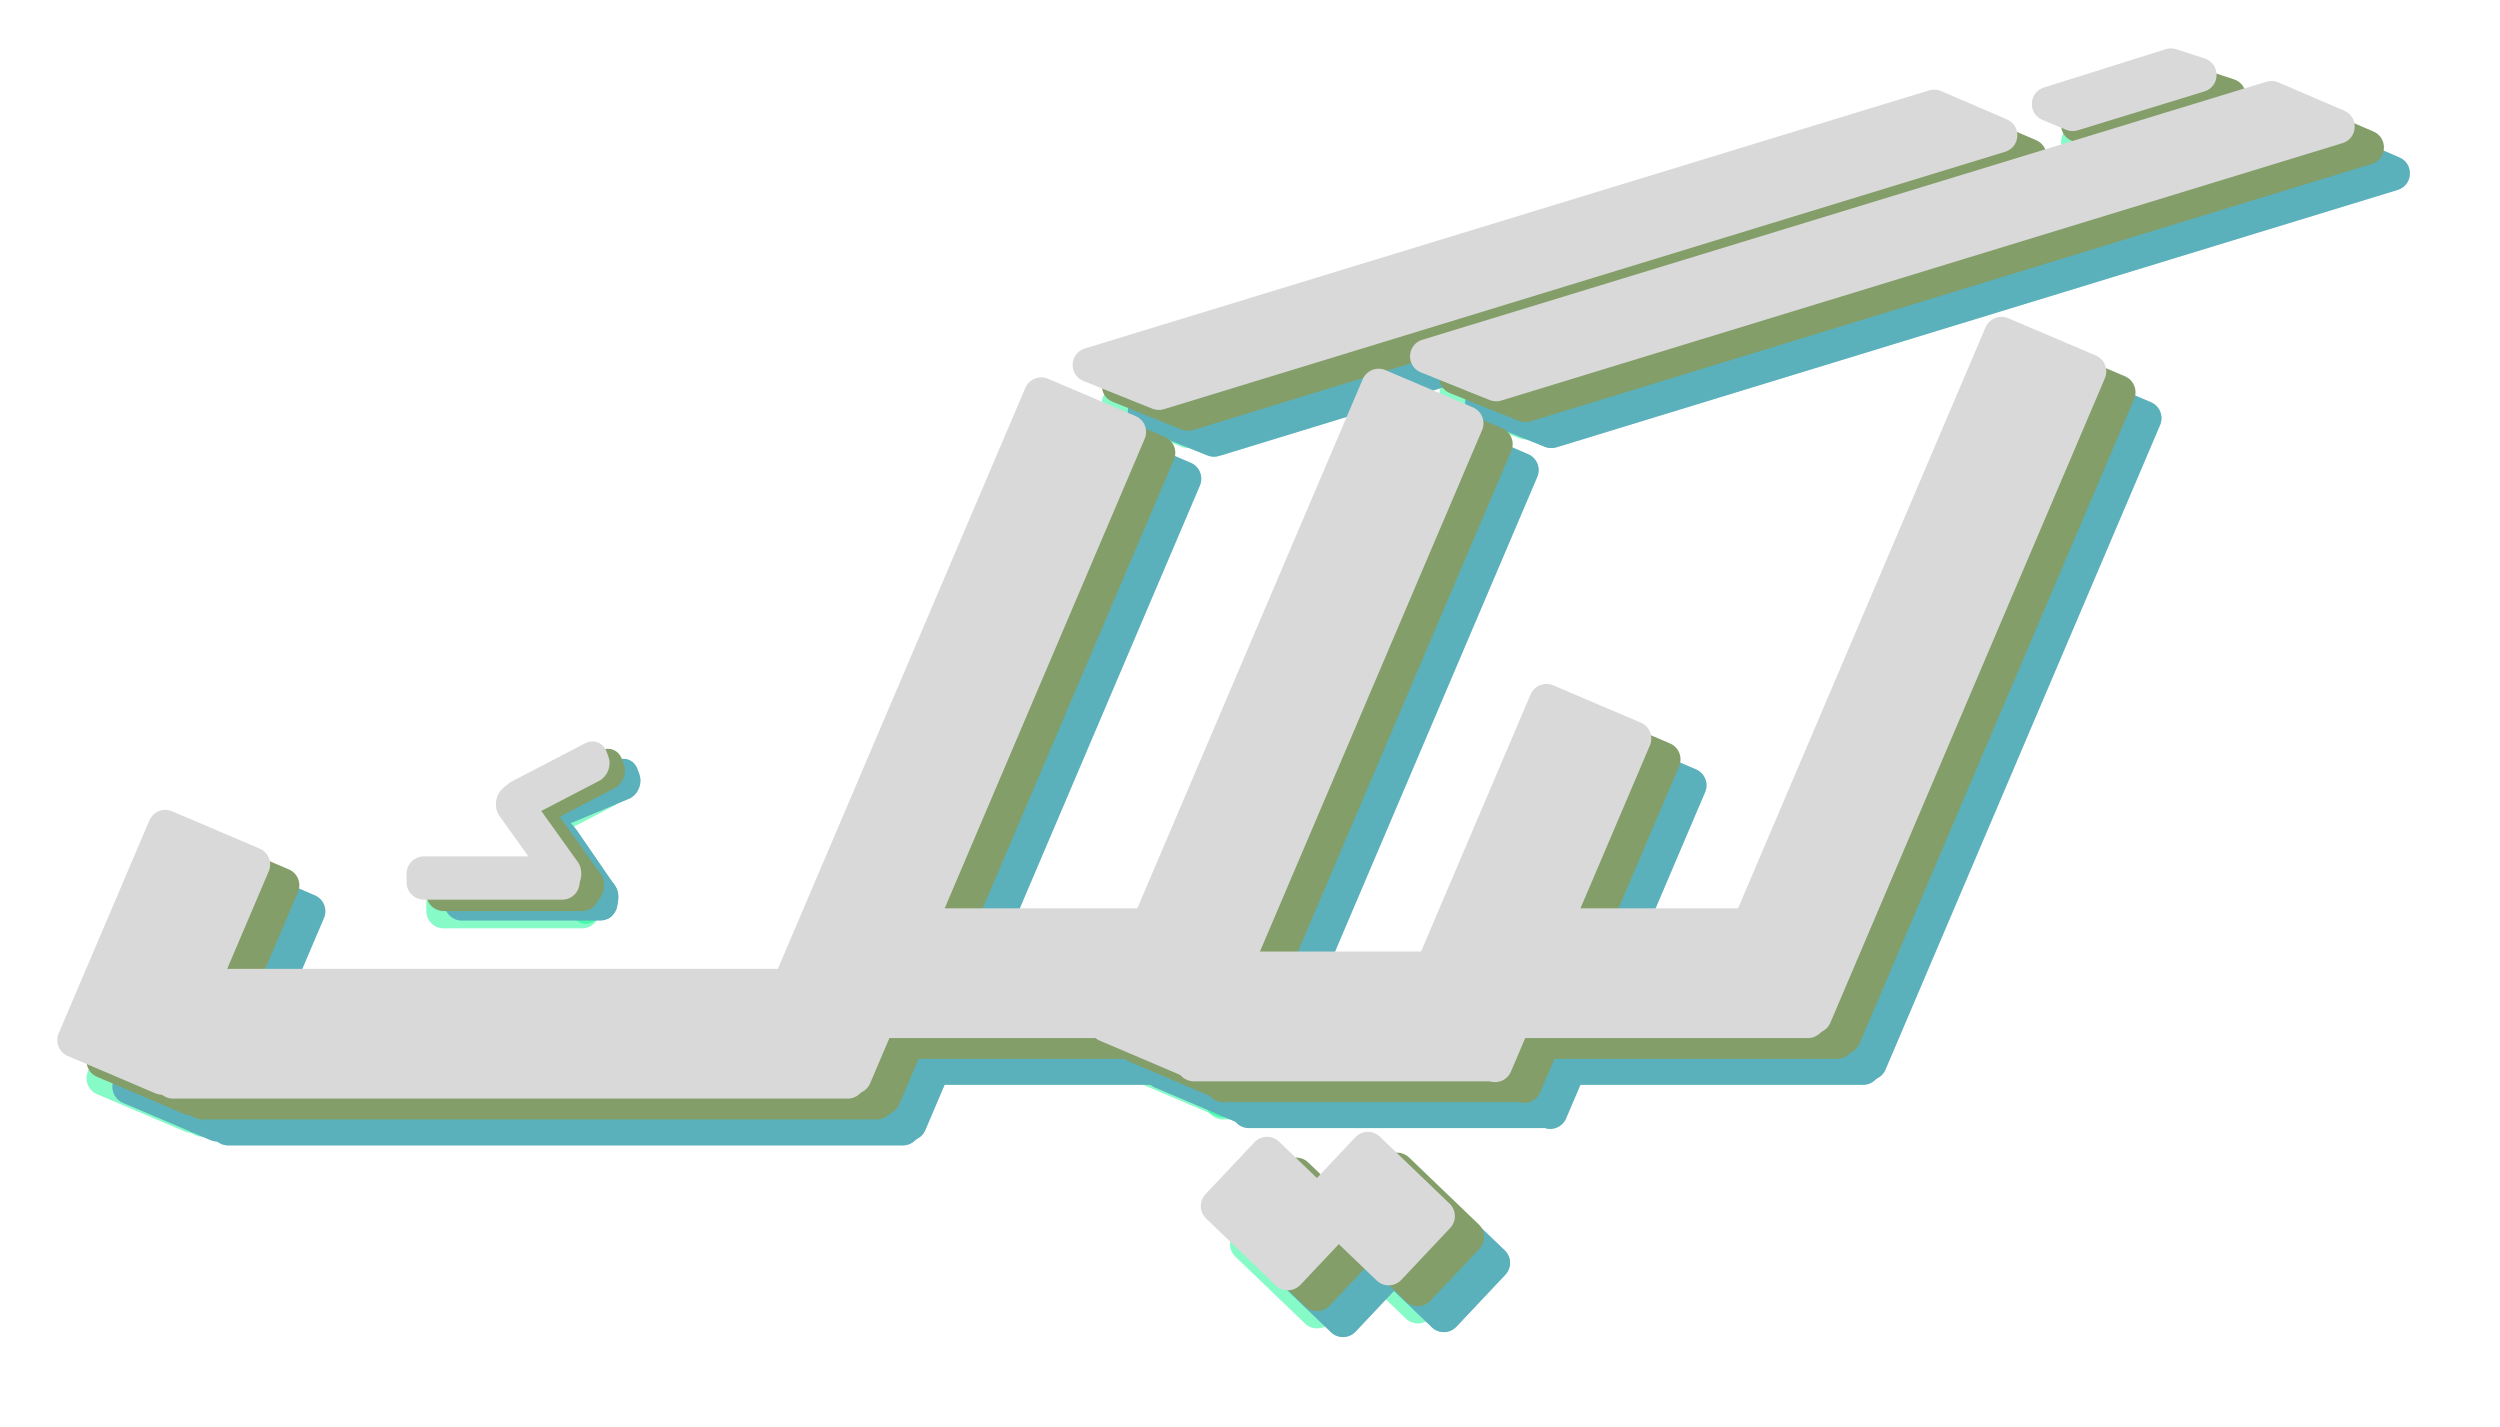 <svg width="289" height="165" viewBox="0 0 289 165" fill="none" xmlns="http://www.w3.org/2000/svg">
<g filter="url(#filter0_f_4_29)">
<path d="M232.906 42.246C233.339 41.23 234.514 40.757 235.53 41.19L245.65 45.501C246.666 45.934 247.139 47.108 246.706 48.125L214.961 122.645C214.528 123.661 213.353 124.134 212.337 123.701L202.217 119.39C201.2 118.957 200.728 117.782 201.161 116.766L232.906 42.246Z" fill="#0EF893" fill-opacity="0.5"/>
<path d="M160.906 48.246C161.339 47.23 162.514 46.757 163.53 47.19L173.65 51.501C174.666 51.934 175.139 53.108 174.706 54.125L143.252 127.961C142.819 128.977 141.644 129.45 140.628 129.017L130.508 124.706C129.492 124.273 129.019 123.098 129.452 122.082L160.906 48.246Z" fill="#0EF893" fill-opacity="0.5"/>
<path d="M265.375 13.852C265.827 13.714 266.314 13.741 266.749 13.928L274.372 17.203C276.083 17.938 275.949 20.408 274.168 20.953L176.92 50.711C176.483 50.845 176.013 50.825 175.588 50.654L167.631 47.455C165.881 46.751 165.988 44.238 167.792 43.687L265.375 13.852Z" fill="#0EF893" fill-opacity="0.5"/>
<path d="M226.375 14.852C226.827 14.714 227.314 14.741 227.749 14.928L235.372 18.203C237.083 18.938 236.949 21.408 235.168 21.953L137.92 51.711C137.483 51.845 137.013 51.825 136.588 51.654L128.631 48.455C126.881 47.751 126.988 45.238 128.792 44.687L226.375 14.852Z" fill="#0EF893" fill-opacity="0.5"/>
<path d="M253.734 10.092C254.131 9.967 254.557 9.969 254.953 10.098L258.232 11.165C260.09 11.769 260.068 14.405 258.2 14.979L243.561 19.471C243.115 19.608 242.636 19.584 242.205 19.405L239.489 18.274C237.766 17.557 237.878 15.08 239.658 14.52L253.734 10.092Z" fill="#0EF893" fill-opacity="0.5"/>
<path d="M121.906 49.246C122.339 48.23 123.514 47.757 124.53 48.19L134.65 52.501C135.666 52.934 136.139 54.108 135.706 55.125L103.961 129.645C103.528 130.661 102.353 131.134 101.337 130.701L91.217 126.39C90.201 125.957 89.728 124.782 90.16 123.766L121.906 49.246Z" fill="#0EF893" fill-opacity="0.5"/>
<path d="M20.646 99.246C21.079 98.23 22.253 97.757 23.27 98.19L33.389 102.501C34.406 102.934 34.879 104.108 34.446 105.125L23.96 129.738C23.528 130.754 22.353 131.227 21.337 130.794L11.217 126.483C10.2 126.05 9.728 124.875 10.161 123.859L20.646 99.246Z" fill="#0EF893" fill-opacity="0.5"/>
<path d="M180.309 84.686C180.742 83.67 181.917 83.197 182.933 83.63L193.053 87.941C194.069 88.374 194.542 89.549 194.109 90.565L178.04 128.285C177.607 129.301 176.433 129.774 175.416 129.341L165.296 125.03C164.28 124.597 163.807 123.422 164.24 122.406L180.309 84.686Z" fill="#0EF893" fill-opacity="0.5"/>
<path d="M212.377 109.406C213.481 109.406 214.377 110.301 214.377 111.406V122.406C214.377 123.51 213.481 124.406 212.377 124.406H172.377C171.272 124.406 170.377 123.51 170.377 122.406V111.406C170.377 110.301 171.272 109.406 172.377 109.406H212.377Z" fill="#0EF893" fill-opacity="0.5"/>
<path d="M175.377 114.406C176.481 114.406 177.377 115.301 177.377 116.406V127.406C177.377 128.51 176.481 129.406 175.377 129.406H141.377C140.272 129.406 139.377 128.51 139.377 127.406V116.406C139.377 115.301 140.272 114.406 141.377 114.406H175.377Z" fill="#0EF893" fill-opacity="0.5"/>
<path d="M137.377 109.406C138.481 109.406 139.377 110.301 139.377 111.406V122.406C139.377 123.51 138.481 124.406 137.377 124.406H99.377C98.272 124.406 97.377 123.51 97.377 122.406V111.406C97.377 110.301 98.272 109.406 99.377 109.406H137.377Z" fill="#0EF893" fill-opacity="0.5"/>
<path d="M101.377 116.406C102.481 116.406 103.377 117.301 103.377 118.406V129.406C103.377 130.51 102.481 131.406 101.377 131.406H23.377C22.272 131.406 21.377 130.51 21.377 129.406V118.406C21.377 117.301 22.272 116.406 23.377 116.406H101.377Z" fill="#0EF893" fill-opacity="0.5"/>
<path d="M67.283 102.317C68.387 102.317 69.283 103.212 69.283 104.317V105.317C69.283 106.421 68.387 107.317 67.283 107.317H51.283C50.178 107.317 49.283 106.421 49.283 105.317V104.317C49.283 103.212 50.178 102.317 51.283 102.317H67.283Z" fill="#0EF893" fill-opacity="0.5"/>
<path d="M69.419 102.999C70.062 103.897 69.953 105.261 69.176 106.046L68.944 106.281C68.167 107.066 67.016 106.974 66.373 106.076L60.377 97.701C59.734 96.802 59.843 95.438 60.62 94.653L60.852 94.418C61.629 93.634 62.781 93.725 63.423 94.623L69.419 102.999Z" fill="#0EF893" fill-opacity="0.5"/>
<path d="M69.419 88.777C70.399 88.267 71.503 88.694 71.885 89.731L72.106 90.329C72.488 91.365 72.003 92.619 71.023 93.128L62.566 97.527C61.586 98.037 60.482 97.61 60.1 96.574L59.88 95.976C59.497 94.939 59.982 93.686 60.962 93.176L69.419 88.777Z" fill="#0EF893" fill-opacity="0.5"/>
<path d="M148.39 136.448C149.152 135.639 150.429 135.607 151.231 136.377L159.29 144.118C160.081 144.878 160.112 146.133 159.36 146.932L153.705 152.936C152.943 153.745 151.666 153.777 150.864 153.007L142.805 145.266C142.014 144.506 141.982 143.251 142.735 142.452L148.39 136.448Z" fill="#0EF893" fill-opacity="0.5"/>
<path d="M160.048 135.876C160.811 135.066 162.087 135.034 162.889 135.805L170.948 143.546C171.739 144.306 171.771 145.561 171.019 146.359L165.364 152.363C164.601 153.173 163.324 153.205 162.522 152.435L154.463 144.694C153.672 143.934 153.641 142.679 154.393 141.88L160.048 135.876Z" fill="#0EF893" fill-opacity="0.5"/>
</g>
<g filter="url(#filter1_f_4_29)">
<path d="M235.906 43.246C236.339 42.23 237.514 41.757 238.53 42.19L248.65 46.501C249.666 46.934 250.139 48.108 249.706 49.125L217.961 123.645C217.528 124.661 216.353 125.134 215.337 124.701L205.217 120.39C204.2 119.957 203.728 118.782 204.161 117.766L235.906 43.246Z" fill="#5AB1BB" fill-opacity="0.5"/>
<path d="M163.906 49.246C164.339 48.23 165.514 47.757 166.53 48.19L176.65 52.501C177.666 52.934 178.139 54.108 177.706 55.125L146.252 128.961C145.819 129.977 144.644 130.45 143.628 130.017L133.508 125.706C132.492 125.273 132.019 124.098 132.452 123.082L163.906 49.246Z" fill="#5AB1BB" fill-opacity="0.5"/>
<path d="M268.375 14.852C268.827 14.714 269.314 14.741 269.749 14.928L277.372 18.203C279.083 18.938 278.949 21.408 277.168 21.953L179.92 51.711C179.483 51.845 179.013 51.825 178.588 51.654L170.631 48.455C168.881 47.751 168.988 45.238 170.792 44.687L268.375 14.852Z" fill="#5AB1BB" fill-opacity="0.5"/>
<path d="M229.375 15.852C229.827 15.714 230.314 15.741 230.749 15.928L238.372 19.203C240.083 19.938 239.949 22.408 238.168 22.953L140.92 52.711C140.483 52.845 140.013 52.825 139.588 52.654L131.631 49.455C129.881 48.751 129.988 46.238 131.792 45.687L229.375 15.852Z" fill="#5AB1BB" fill-opacity="0.5"/>
<path d="M256.734 11.092C257.131 10.967 257.557 10.969 257.953 11.098L261.232 12.165C263.09 12.769 263.068 15.405 261.2 15.979L246.561 20.471C246.115 20.608 245.636 20.584 245.205 20.405L242.489 19.274C240.766 18.557 240.878 16.08 242.658 15.52L256.734 11.092Z" fill="#5AB1BB" fill-opacity="0.5"/>
<path d="M124.906 50.246C125.339 49.23 126.514 48.757 127.53 49.19L137.65 53.501C138.666 53.934 139.139 55.108 138.706 56.125L106.961 130.645C106.528 131.661 105.353 132.134 104.337 131.701L94.217 127.39C93.201 126.957 92.728 125.782 93.16 124.766L124.906 50.246Z" fill="#5AB1BB" fill-opacity="0.5"/>
<path d="M23.646 100.246C24.079 99.23 25.253 98.757 26.27 99.19L36.389 103.501C37.406 103.934 37.879 105.108 37.446 106.125L26.96 130.738C26.528 131.754 25.353 132.227 24.337 131.794L14.217 127.483C13.2 127.05 12.728 125.875 13.161 124.859L23.646 100.246Z" fill="#5AB1BB" fill-opacity="0.5"/>
<path d="M183.309 85.686C183.742 84.67 184.917 84.197 185.933 84.63L196.053 88.941C197.069 89.374 197.542 90.549 197.109 91.565L181.04 129.285C180.607 130.301 179.433 130.774 178.416 130.341L168.296 126.03C167.28 125.597 166.807 124.422 167.24 123.406L183.309 85.686Z" fill="#5AB1BB" fill-opacity="0.5"/>
<path d="M215.377 110.406C216.481 110.406 217.377 111.301 217.377 112.406V123.406C217.377 124.51 216.481 125.406 215.377 125.406H175.377C174.272 125.406 173.377 124.51 173.377 123.406V112.406C173.377 111.301 174.272 110.406 175.377 110.406H215.377Z" fill="#5AB1BB" fill-opacity="0.5"/>
<path d="M178.377 115.406C179.481 115.406 180.377 116.301 180.377 117.406V128.406C180.377 129.51 179.481 130.406 178.377 130.406H144.377C143.272 130.406 142.377 129.51 142.377 128.406V117.406C142.377 116.301 143.272 115.406 144.377 115.406H178.377Z" fill="#5AB1BB" fill-opacity="0.5"/>
<path d="M140.377 110.406C141.481 110.406 142.377 111.301 142.377 112.406V123.406C142.377 124.51 141.481 125.406 140.377 125.406H102.377C101.272 125.406 100.377 124.51 100.377 123.406V112.406C100.377 111.301 101.272 110.406 102.377 110.406H140.377Z" fill="#5AB1BB" fill-opacity="0.5"/>
<path d="M104.377 117.406C105.481 117.406 106.377 118.301 106.377 119.406V130.406C106.377 131.51 105.481 132.406 104.377 132.406H26.377C25.272 132.406 24.377 131.51 24.377 130.406V119.406C24.377 118.301 25.272 117.406 26.377 117.406H104.377Z" fill="#5AB1BB" fill-opacity="0.5"/>
<path d="M69.377 101.406C70.481 101.406 71.377 102.301 71.377 103.406V104.406C71.377 105.51 70.481 106.406 69.377 106.406H53.377C52.272 106.406 51.377 105.51 51.377 104.406V103.406C51.377 102.301 52.272 101.406 53.377 101.406H69.377Z" fill="#5AB1BB" fill-opacity="0.5"/>
<path d="M71.16 102.5C71.803 103.398 71.411 105.176 70.634 105.961C69.857 106.746 68.5 105.781 68 105.5L63.644 99.073C63.001 98.175 63.11 96.811 63.887 96.026V94.5C64.664 93.715 66.047 95.098 66.69 95.996L71.16 102.5Z" fill="#5AB1BB" fill-opacity="0.5"/>
<path d="M71.215 87.939C72.195 87.429 73.299 87.856 73.681 88.892L73.901 89.49C74.284 90.527 73.799 91.78 72.819 92.29L63.887 96.026C62.907 96.535 62.278 96.772 61.896 95.736L61.675 95.138C61.293 94.101 61.778 92.848 62.758 92.338L71.215 87.939Z" fill="#5AB1BB" fill-opacity="0.5"/>
<path d="M151.39 137.448C152.152 136.639 153.429 136.607 154.231 137.377L162.29 145.118C163.081 145.878 163.112 147.133 162.36 147.932L156.705 153.936C155.943 154.745 154.666 154.777 153.864 154.007L145.805 146.266C145.014 145.506 144.982 144.251 145.735 143.452L151.39 137.448Z" fill="#5AB1BB" fill-opacity="0.5"/>
<path d="M163.048 136.876C163.811 136.066 165.087 136.034 165.889 136.805L173.948 144.546C174.739 145.306 174.771 146.561 174.019 147.359L168.364 153.363C167.601 154.173 166.324 154.205 165.522 153.435L157.463 145.694C156.672 144.934 156.641 143.679 157.393 142.88L163.048 136.876Z" fill="#5AB1BB" fill-opacity="0.5"/>
</g>
<g filter="url(#filter2_f_4_29)">
<path d="M235.906 43.246C236.339 42.23 237.514 41.757 238.53 42.19L248.65 46.501C249.666 46.934 250.139 48.108 249.706 49.125L217.961 123.645C217.528 124.661 216.353 125.134 215.337 124.701L205.217 120.39C204.2 119.957 203.728 118.782 204.161 117.766L235.906 43.246Z" fill="#5AB1BB"/>
<path d="M163.906 49.246C164.339 48.23 165.514 47.757 166.53 48.19L176.65 52.501C177.666 52.934 178.139 54.108 177.706 55.125L146.252 128.961C145.819 129.977 144.644 130.45 143.628 130.017L133.508 125.706C132.492 125.273 132.019 124.098 132.452 123.082L163.906 49.246Z" fill="#5AB1BB"/>
<path d="M268.375 14.852C268.827 14.714 269.314 14.741 269.749 14.928L277.372 18.203C279.083 18.938 278.949 21.408 277.168 21.953L179.92 51.711C179.483 51.845 179.013 51.825 178.588 51.654L170.631 48.455C168.881 47.751 168.988 45.238 170.792 44.687L268.375 14.852Z" fill="#5AB1BB"/>
<path d="M229.375 15.852C229.827 15.714 230.314 15.741 230.749 15.928L238.372 19.203C240.083 19.938 239.949 22.408 238.168 22.953L140.92 52.711C140.483 52.845 140.013 52.825 139.588 52.654L131.631 49.455C129.881 48.751 129.988 46.238 131.792 45.687L229.375 15.852Z" fill="#5AB1BB"/>
<path d="M256.734 11.092C257.131 10.967 257.557 10.969 257.953 11.098L261.232 12.165C263.09 12.769 263.068 15.405 261.2 15.979L246.561 20.471C246.115 20.608 245.636 20.584 245.205 20.405L242.489 19.274C240.766 18.557 240.878 16.08 242.658 15.52L256.734 11.092Z" fill="#5AB1BB"/>
<path d="M124.906 50.246C125.339 49.23 126.514 48.757 127.53 49.19L137.65 53.501C138.666 53.934 139.139 55.108 138.706 56.125L106.961 130.645C106.528 131.661 105.353 132.134 104.337 131.701L94.217 127.39C93.201 126.957 92.728 125.782 93.16 124.766L124.906 50.246Z" fill="#5AB1BB"/>
<path d="M23.646 100.246C24.079 99.23 25.253 98.757 26.27 99.19L36.389 103.501C37.406 103.934 37.879 105.108 37.446 106.125L26.96 130.738C26.528 131.754 25.353 132.227 24.337 131.794L14.217 127.483C13.2 127.05 12.728 125.875 13.161 124.859L23.646 100.246Z" fill="#5AB1BB"/>
<path d="M183.309 85.686C183.742 84.67 184.917 84.197 185.933 84.63L196.053 88.941C197.069 89.374 197.542 90.549 197.109 91.565L181.04 129.285C180.607 130.301 179.433 130.774 178.416 130.341L168.296 126.03C167.28 125.597 166.807 124.422 167.24 123.406L183.309 85.686Z" fill="#5AB1BB"/>
<path d="M215.377 110.406C216.481 110.406 217.377 111.301 217.377 112.406V123.406C217.377 124.51 216.481 125.406 215.377 125.406H175.377C174.272 125.406 173.377 124.51 173.377 123.406V112.406C173.377 111.301 174.272 110.406 175.377 110.406H215.377Z" fill="#5AB1BB"/>
<path d="M178.377 115.406C179.481 115.406 180.377 116.301 180.377 117.406V128.406C180.377 129.51 179.481 130.406 178.377 130.406H144.377C143.272 130.406 142.377 129.51 142.377 128.406V117.406C142.377 116.301 143.272 115.406 144.377 115.406H178.377Z" fill="#5AB1BB"/>
<path d="M140.377 110.406C141.481 110.406 142.377 111.301 142.377 112.406V123.406C142.377 124.51 141.481 125.406 140.377 125.406H102.377C101.272 125.406 100.377 124.51 100.377 123.406V112.406C100.377 111.301 101.272 110.406 102.377 110.406H140.377Z" fill="#5AB1BB"/>
<path d="M104.377 117.406C105.481 117.406 106.377 118.301 106.377 119.406V130.406C106.377 131.51 105.481 132.406 104.377 132.406H26.377C25.272 132.406 24.377 131.51 24.377 130.406V119.406C24.377 118.301 25.272 117.406 26.377 117.406H104.377Z" fill="#5AB1BB"/>
<path d="M69.377 101.406C70.481 101.406 71.377 102.301 71.377 103.406V104.406C71.377 105.51 70.481 106.406 69.377 106.406H53.377C52.272 106.406 51.377 105.51 51.377 104.406V103.406C51.377 102.301 52.272 101.406 53.377 101.406H69.377Z" fill="#5AB1BB"/>
<path d="M71.16 102.5C71.803 103.398 71.411 105.176 70.634 105.961C69.857 106.746 68.5 105.781 68 105.5L63.644 99.073C63.001 98.175 63.11 96.811 63.887 96.026V94.5C64.664 93.715 66.047 95.098 66.69 95.996L71.16 102.5Z" fill="#5AB1BB"/>
<path d="M71.215 87.939C72.195 87.429 73.299 87.856 73.681 88.892L73.901 89.49C74.284 90.527 73.799 91.78 72.819 92.29L63.887 96.026C62.907 96.535 62.278 96.772 61.896 95.736L61.675 95.138C61.293 94.101 61.778 92.848 62.758 92.338L71.215 87.939Z" fill="#5AB1BB"/>
<path d="M151.39 137.448C152.152 136.639 153.429 136.607 154.231 137.377L162.29 145.118C163.081 145.878 163.112 147.133 162.36 147.932L156.705 153.936C155.943 154.745 154.666 154.777 153.864 154.007L145.805 146.266C145.014 145.506 144.982 144.251 145.735 143.452L151.39 137.448Z" fill="#5AB1BB"/>
<path d="M163.048 136.876C163.811 136.066 165.087 136.034 165.889 136.805L173.948 144.546C174.739 145.306 174.771 146.561 174.019 147.359L168.364 153.363C167.601 154.173 166.324 154.205 165.522 153.435L157.463 145.694C156.672 144.934 156.641 143.679 157.393 142.88L163.048 136.876Z" fill="#5AB1BB"/>
</g>
<g filter="url(#filter3_f_4_29)">
<path d="M232.906 40.246C233.339 39.23 234.514 38.757 235.53 39.19L245.65 43.501C246.666 43.934 247.139 45.108 246.706 46.125L214.961 120.645C214.528 121.661 213.353 122.134 212.337 121.701L202.217 117.39C201.2 116.957 200.728 115.782 201.161 114.766L232.906 40.246Z" fill="#839E68"/>
<path d="M160.906 46.246C161.339 45.23 162.514 44.757 163.53 45.19L173.65 49.501C174.666 49.934 175.139 51.108 174.706 52.125L143.252 125.961C142.819 126.977 141.644 127.45 140.628 127.017L130.508 122.706C129.492 122.273 129.019 121.098 129.452 120.082L160.906 46.246Z" fill="#839E68"/>
<path d="M265.375 11.852C265.827 11.714 266.314 11.741 266.749 11.928L274.372 15.203C276.083 15.938 275.949 18.408 274.168 18.953L176.92 48.711C176.483 48.845 176.013 48.825 175.588 48.654L167.631 45.455C165.881 44.751 165.988 42.238 167.792 41.687L265.375 11.852Z" fill="#839E68"/>
<path d="M226.375 12.852C226.827 12.714 227.314 12.741 227.749 12.928L235.372 16.203C237.083 16.938 236.949 19.408 235.168 19.953L137.92 49.711C137.483 49.845 137.013 49.825 136.588 49.654L128.631 46.455C126.881 45.751 126.988 43.238 128.792 42.687L226.375 12.852Z" fill="#839E68"/>
<path d="M253.734 8.092C254.131 7.967 254.557 7.969 254.953 8.098L258.232 9.165C260.09 9.769 260.068 12.405 258.2 12.979L243.561 17.471C243.115 17.608 242.636 17.584 242.205 17.405L239.489 16.274C237.766 15.557 237.878 13.08 239.658 12.52L253.734 8.092Z" fill="#839E68"/>
<path d="M121.906 47.246C122.339 46.23 123.514 45.757 124.53 46.19L134.65 50.501C135.666 50.934 136.139 52.108 135.706 53.125L103.961 127.645C103.528 128.661 102.353 129.134 101.337 128.701L91.217 124.39C90.201 123.957 89.728 122.782 90.16 121.766L121.906 47.246Z" fill="#839E68"/>
<path d="M20.646 97.246C21.079 96.23 22.253 95.757 23.27 96.19L33.389 100.501C34.406 100.934 34.879 102.108 34.446 103.125L23.96 127.738C23.528 128.754 22.353 129.227 21.337 128.794L11.217 124.483C10.2 124.05 9.728 122.875 10.161 121.859L20.646 97.246Z" fill="#839E68"/>
<path d="M180.309 82.686C180.742 81.67 181.917 81.197 182.933 81.63L193.053 85.941C194.069 86.374 194.542 87.549 194.109 88.565L178.04 126.285C177.607 127.301 176.433 127.774 175.416 127.341L165.296 123.03C164.28 122.597 163.807 121.422 164.24 120.406L180.309 82.686Z" fill="#839E68"/>
<path d="M212.377 107.406C213.481 107.406 214.377 108.301 214.377 109.406V120.406C214.377 121.51 213.481 122.406 212.377 122.406H172.377C171.272 122.406 170.377 121.51 170.377 120.406V109.406C170.377 108.301 171.272 107.406 172.377 107.406H212.377Z" fill="#839E68"/>
<path d="M175.377 112.406C176.481 112.406 177.377 113.301 177.377 114.406V125.406C177.377 126.51 176.481 127.406 175.377 127.406H141.377C140.272 127.406 139.377 126.51 139.377 125.406V114.406C139.377 113.301 140.272 112.406 141.377 112.406H175.377Z" fill="#839E68"/>
<path d="M137.377 107.406C138.481 107.406 139.377 108.301 139.377 109.406V120.406C139.377 121.51 138.481 122.406 137.377 122.406H99.377C98.272 122.406 97.377 121.51 97.377 120.406V109.406C97.377 108.301 98.272 107.406 99.377 107.406H137.377Z" fill="#839E68"/>
<path d="M101.377 114.406C102.481 114.406 103.377 115.301 103.377 116.406V127.406C103.377 128.51 102.481 129.406 101.377 129.406H23.377C22.272 129.406 21.377 128.51 21.377 127.406V116.406C21.377 115.301 22.272 114.406 23.377 114.406H101.377Z" fill="#839E68"/>
<path d="M67.283 100.317C68.387 100.317 69.283 101.212 69.283 102.317V103.317C69.283 104.421 68.387 105.317 67.283 105.317H51.283C50.178 105.317 49.283 104.421 49.283 103.317V102.317C49.283 101.212 50.178 100.317 51.283 100.317H67.283Z" fill="#839E68"/>
<path d="M69.419 100.999C70.062 101.897 69.953 103.261 69.176 104.046L68.944 104.281C68.167 105.066 67.016 104.974 66.373 104.076L60.377 95.701C59.734 94.802 59.843 93.438 60.62 92.653L60.852 92.418C61.629 91.634 62.781 91.725 63.423 92.623L69.419 100.999Z" fill="#839E68"/>
<path d="M69.419 86.777C70.399 86.267 71.503 86.694 71.885 87.731L72.106 88.329C72.488 89.365 72.003 90.619 71.023 91.128L62.566 95.527C61.586 96.037 60.482 95.61 60.1 94.574L59.88 93.976C59.497 92.939 59.982 91.686 60.962 91.176L69.419 86.777Z" fill="#839E68"/>
<path d="M148.39 134.448C149.152 133.639 150.429 133.607 151.231 134.377L159.29 142.118C160.081 142.878 160.112 144.133 159.36 144.932L153.705 150.936C152.943 151.745 151.666 151.777 150.864 151.007L142.805 143.266C142.014 142.506 141.982 141.251 142.735 140.452L148.39 134.448Z" fill="#839E68"/>
<path d="M160.048 133.876C160.811 133.066 162.087 133.034 162.889 133.805L170.948 141.546C171.739 142.306 171.771 143.561 171.019 144.359L165.364 150.363C164.601 151.173 163.324 151.205 162.522 150.435L154.463 142.694C153.672 141.934 153.641 140.679 154.393 139.88L160.048 133.876Z" fill="#839E68"/>
</g>
<path d="M229.529 37.84C229.962 36.824 231.137 36.351 232.153 36.784L242.273 41.095C243.29 41.528 243.762 42.703 243.329 43.719L211.584 118.239C211.151 119.255 209.976 119.728 208.96 119.295L198.84 114.984C197.824 114.551 197.351 113.376 197.784 112.36L229.529 37.84Z" fill="#D9D9D9"/>
<path d="M157.529 43.84C157.962 42.824 159.137 42.351 160.153 42.784L170.273 47.095C171.29 47.528 171.762 48.703 171.329 49.719L139.875 123.555C139.442 124.571 138.267 125.044 137.251 124.611L127.131 120.3C126.115 119.867 125.642 118.692 126.075 117.676L157.529 43.84Z" fill="#D9D9D9"/>
<path d="M261.998 9.447C262.451 9.308 262.938 9.335 263.372 9.522L270.995 12.797C272.707 13.532 272.572 16.002 270.791 16.547L173.543 46.305C173.106 46.439 172.636 46.419 172.212 46.249L164.254 43.049C162.504 42.345 162.612 39.832 164.415 39.281L261.998 9.447Z" fill="#D9D9D9"/>
<path d="M222.998 10.447C223.451 10.308 223.938 10.335 224.372 10.522L231.995 13.797C233.707 14.532 233.572 17.002 231.791 17.547L134.543 47.305C134.106 47.439 133.636 47.419 133.212 47.249L125.254 44.049C123.504 43.345 123.612 40.832 125.415 40.281L222.998 10.447Z" fill="#D9D9D9"/>
<path d="M250.357 5.686C250.754 5.561 251.18 5.564 251.576 5.692L254.856 6.759C256.714 7.363 256.692 10 254.824 10.573L240.184 15.065C239.739 15.202 239.259 15.179 238.829 14.999L236.112 13.868C234.39 13.151 234.501 10.674 236.281 10.114L250.357 5.686Z" fill="#D9D9D9"/>
<path d="M118.529 44.84C118.962 43.824 120.137 43.351 121.153 43.784L131.273 48.095C132.29 48.528 132.762 49.703 132.329 50.719L100.584 125.239C100.151 126.255 98.976 126.728 97.96 126.295L87.84 121.984C86.824 121.551 86.351 120.376 86.784 119.36L118.529 44.84Z" fill="#D9D9D9"/>
<path d="M17.269 94.84C17.702 93.824 18.877 93.351 19.893 93.784L30.013 98.095C31.029 98.528 31.502 99.703 31.069 100.719L20.584 125.332C20.151 126.348 18.976 126.821 17.96 126.388L7.84 122.077C6.824 121.644 6.351 120.469 6.784 119.453L17.269 94.84Z" fill="#D9D9D9"/>
<path d="M176.932 80.28C177.365 79.264 178.54 78.791 179.556 79.224L189.676 83.535C190.692 83.968 191.165 85.143 190.732 86.159L174.663 123.879C174.231 124.895 173.056 125.368 172.04 124.935L161.92 120.624C160.903 120.191 160.431 119.016 160.864 118L176.932 80.28Z" fill="#D9D9D9"/>
<path d="M209 105C210.105 105 211 105.895 211 107V118C211 119.105 210.105 120 209 120H169C167.895 120 167 119.105 167 118V107C167 105.895 167.895 105 169 105H209Z" fill="#D9D9D9"/>
<path d="M172 110C173.105 110 174 110.895 174 112V123C174 124.105 173.105 125 172 125H138C136.895 125 136 124.105 136 123V112C136 110.895 136.895 110 138 110H172Z" fill="#D9D9D9"/>
<path d="M134 105C135.105 105 136 105.895 136 107V118C136 119.105 135.105 120 134 120H96C94.895 120 94 119.105 94 118V107C94 105.895 94.895 105 96 105H134Z" fill="#D9D9D9"/>
<path d="M98 112C99.105 112 100 112.895 100 114V125C100 126.105 99.105 127 98 127H20C18.895 127 18 126.105 18 125V114C18 112.895 18.895 112 20 112H98Z" fill="#D9D9D9"/>
<path d="M65 99C66.105 99 67 99.895 67 101V102C67 103.105 66.105 104 65 104H49C47.895 104 47 103.105 47 102V101C47 99.895 47.895 99 49 99H65Z" fill="#D9D9D9"/>
<path d="M66.784 99.629C67.427 100.527 67.318 101.892 66.541 102.677L66.309 102.911C65.532 103.696 64.381 103.604 63.738 102.706L57.742 94.331C57.099 93.433 57.208 92.068 57.985 91.283L58.217 91.049C58.994 90.264 60.145 90.356 60.788 91.254L66.784 99.629Z" fill="#D9D9D9"/>
<path d="M67.646 85.923C68.626 85.413 69.73 85.84 70.112 86.877L70.333 87.475C70.715 88.511 70.23 89.764 69.25 90.274L60.793 94.673C59.813 95.183 58.709 94.756 58.327 93.719L58.107 93.121C57.725 92.085 58.209 90.832 59.189 90.322L67.646 85.923Z" fill="#D9D9D9"/>
<path d="M145.013 132.042C145.776 131.233 147.052 131.201 147.854 131.971L155.913 139.712C156.704 140.472 156.736 141.727 155.984 142.526L150.329 148.53C149.566 149.339 148.289 149.371 147.487 148.601L139.428 140.86C138.637 140.1 138.606 138.845 139.358 138.046L145.013 132.042Z" fill="#D9D9D9"/>
<path d="M156.671 131.47C157.434 130.661 158.711 130.629 159.513 131.399L167.572 139.14C168.363 139.9 168.394 141.155 167.642 141.954L161.987 147.958C161.224 148.767 159.948 148.799 159.146 148.029L151.087 140.288C150.296 139.528 150.264 138.273 151.016 137.474L156.671 131.47Z" fill="#D9D9D9"/>
<defs>
<filter id="filter0_f_4_29" x="0" y="0" width="285.583" height="163.564" filterUnits="userSpaceOnUse" color-interpolation-filters="sRGB">
<feFlood flood-opacity="0" result="BackgroundImageFix"/>
<feBlend mode="normal" in="SourceGraphic" in2="BackgroundImageFix" result="shape"/>
<feGaussianBlur stdDeviation="5" result="effect1_foregroundBlur_4_29"/>
</filter>
<filter id="filter1_f_4_29" x="3" y="1" width="285.583" height="163.564" filterUnits="userSpaceOnUse" color-interpolation-filters="sRGB">
<feFlood flood-opacity="0" result="BackgroundImageFix"/>
<feBlend mode="normal" in="SourceGraphic" in2="BackgroundImageFix" result="shape"/>
<feGaussianBlur stdDeviation="5" result="effect1_foregroundBlur_4_29"/>
</filter>
<filter id="filter2_f_4_29" x="11" y="9" width="269.583" height="147.564" filterUnits="userSpaceOnUse" color-interpolation-filters="sRGB">
<feFlood flood-opacity="0" result="BackgroundImageFix"/>
<feBlend mode="normal" in="SourceGraphic" in2="BackgroundImageFix" result="shape"/>
<feGaussianBlur stdDeviation="1" result="effect1_foregroundBlur_4_29"/>
</filter>
<filter id="filter3_f_4_29" x="8" y="6" width="269.583" height="147.564" filterUnits="userSpaceOnUse" color-interpolation-filters="sRGB">
<feFlood flood-opacity="0" result="BackgroundImageFix"/>
<feBlend mode="normal" in="SourceGraphic" in2="BackgroundImageFix" result="shape"/>
<feGaussianBlur stdDeviation="1" result="effect1_foregroundBlur_4_29"/>
</filter>
</defs>
</svg>
